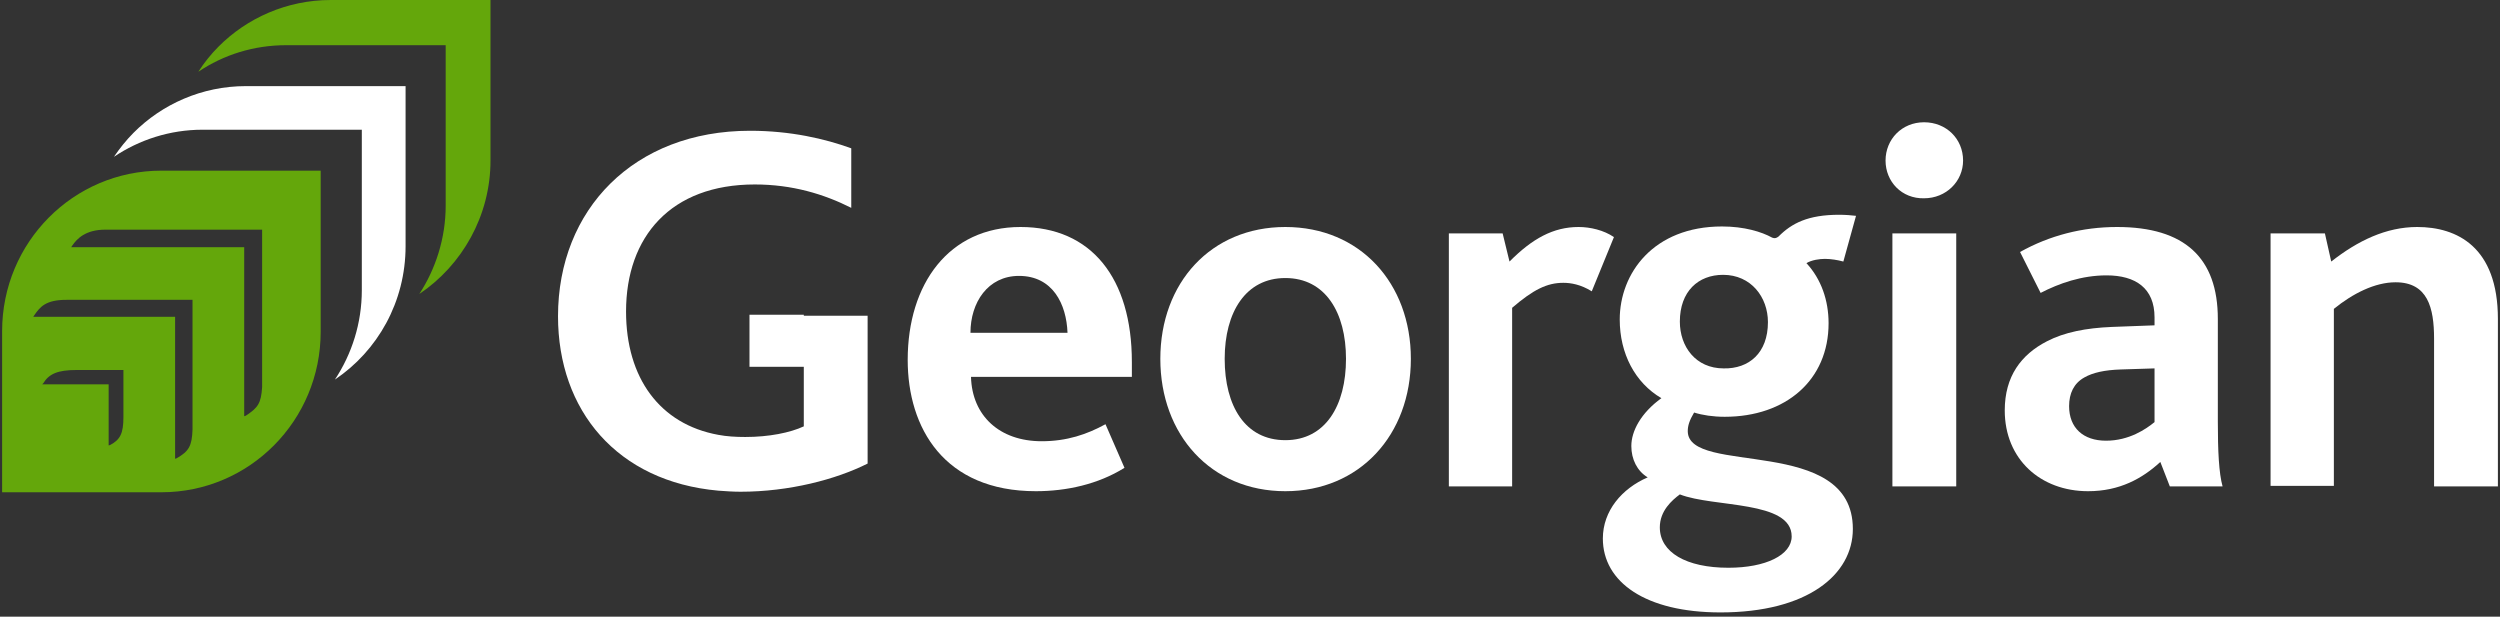 <?xml version="1.0" encoding="UTF-8"?>
<svg width="150px" height="37px" viewBox="0 0 150 37" version="1.1" xmlns="http://www.w3.org/2000/svg" xmlns:xlink="http://www.w3.org/1999/xlink">
    <rect x="0" y="0" width="150" height="37" fill="#333333" stroke="none"/>
    <!-- Generator: Sketch 49.3 (51167) - http://www.bohemiancoding.com/sketch -->
    <title>georgian-college-logo-2017</title>
    <desc>Created with Sketch.</desc>
    <defs></defs>
    <g id="Page-1" stroke="none" stroke-width="1" fill="none" fill-rule="evenodd">
        <g id="Desktop-HD-Copy" transform="translate(-215, -1373)">
            <g id="georgian-college-logo-2017" transform="translate(200, 1363)">
                <g id="Group" transform="translate(15, 10)" fill-rule="nonzero">
                    <g transform="translate(33.228, 7.336)" fill="#FFFFFF" id="Shape">
                        <path d="M15,11.547 L11.741,11.547 L11.741,14.672 L15,14.672 L15,18.245 C14.177,18.628 12.911,18.883 11.487,18.883 C10.918,18.883 10.38,18.851 9.873,18.755 C6.361,18.117 4.335,15.342 4.335,11.355 C4.335,6.858 7.025,3.732 12.057,3.732 C14.304,3.732 16.203,4.306 17.848,5.135 L17.848,1.563 C16.266,0.989 14.209,0.51 11.772,0.51 C4.81,0.51 0.253,5.231 0.253,11.642 C0.253,17.288 3.797,21.562 9.873,22.104 C10.316,22.136 10.759,22.168 11.203,22.168 C14.114,22.168 16.93,21.434 18.829,20.478 L18.829,14.736 L18.829,11.61 L15,11.61 L15,11.547 Z"></path>
                        <path d="M21.234,14.258 C21.234,9.697 23.703,6.284 28.006,6.284 C32.247,6.284 34.684,9.346 34.684,14.385 L34.684,15.278 L25.032,15.278 C25.095,17.607 26.741,19.138 29.272,19.138 C30.791,19.138 31.994,18.723 33.101,18.117 L34.241,20.733 C32.658,21.722 30.759,22.136 28.924,22.136 C23.418,22.136 21.234,18.341 21.234,14.258 Z M30.823,12.631 C30.759,10.909 29.937,9.218 27.911,9.218 C26.044,9.218 25,10.813 25,12.631 L30.823,12.631 Z"></path>
                        <path d="M36.392,14.194 C36.392,9.633 39.43,6.284 43.892,6.284 C48.386,6.284 51.424,9.665 51.424,14.194 C51.424,18.755 48.354,22.136 43.892,22.136 C39.43,22.136 36.392,18.755 36.392,14.194 Z M47.532,14.194 C47.532,11.419 46.297,9.346 43.892,9.346 C41.519,9.346 40.253,11.387 40.253,14.194 C40.253,17.033 41.487,19.074 43.892,19.074 C46.297,19.074 47.532,17.001 47.532,14.194 Z"></path>
                        <path d="M53.734,6.666 L56.93,6.666 L57.342,8.357 C58.703,6.985 59.968,6.284 61.487,6.284 C62.184,6.284 63.006,6.475 63.608,6.89 L62.278,10.143 C61.614,9.728 61.013,9.633 60.57,9.633 C59.589,9.633 58.766,10.047 57.5,11.132 L57.5,21.849 L53.703,21.849 L53.703,6.666 L53.734,6.666 Z"></path>
                        <path d="M62.943,24.975 C62.943,23.316 64.082,21.977 65.633,21.307 C65,20.924 64.652,20.222 64.652,19.425 C64.652,18.532 65.222,17.447 66.456,16.554 C64.873,15.629 63.956,13.875 63.956,11.834 C63.956,9.059 65.981,6.252 70.095,6.252 C71.424,6.252 72.468,6.571 73.101,6.922 C73.259,6.985 73.354,6.953 73.481,6.858 C74.272,6.06 75.253,5.55 77.12,5.55 C77.468,5.55 77.911,5.582 78.133,5.614 L77.373,8.357 C77.025,8.261 76.614,8.197 76.266,8.197 C75.949,8.197 75.475,8.261 75.158,8.453 C76.044,9.409 76.487,10.685 76.487,12.057 C76.487,15.47 73.924,17.671 70.253,17.671 C69.557,17.671 68.924,17.575 68.418,17.416 C68.133,17.894 68.038,18.213 68.038,18.532 C68.038,21.243 77.943,18.723 77.943,24.401 C77.943,27.144 75.222,29.409 70,29.409 C65.506,29.409 62.943,27.591 62.943,24.975 Z M74.272,24.847 C74.272,22.678 69.589,23.125 67.563,22.328 C67.089,22.678 66.361,23.316 66.361,24.305 C66.361,25.804 67.943,26.729 70.475,26.729 C72.722,26.729 74.272,25.964 74.272,24.847 Z M72.848,11.993 C72.848,10.494 71.835,9.154 70.158,9.154 C68.671,9.154 67.563,10.143 67.563,11.961 C67.563,13.46 68.513,14.768 70.19,14.768 C71.709,14.8 72.848,13.843 72.848,11.993 Z"></path>
                        <path d="M79.905,2.297 C79.905,1.021 80.886,3.55271368e-15 82.215,3.55271368e-15 C83.544,3.55271368e-15 84.557,0.989 84.557,2.297 C84.557,3.541 83.544,4.561 82.215,4.561 C80.886,4.593 79.905,3.572 79.905,2.297 Z M80.316,6.666 L84.146,6.666 L84.146,21.849 L80.316,21.849 L80.316,6.666 Z"></path>
                        <path d="M96.392,20.382 C95.316,21.371 93.956,22.136 92.057,22.136 C89.209,22.136 87.057,20.222 87.057,17.288 C87.057,15.247 88.038,13.939 89.589,13.141 C90.633,12.599 91.93,12.344 93.481,12.28 L96.044,12.184 L96.044,11.706 C96.044,9.952 94.905,9.186 93.165,9.186 C91.677,9.186 90.316,9.665 89.209,10.239 L87.975,7.783 C89.747,6.794 91.709,6.284 93.797,6.284 C97.848,6.284 99.842,8.134 99.842,11.802 L99.842,17.958 C99.842,19.712 99.905,21.052 100.127,21.849 L96.962,21.849 L96.392,20.382 Z M94.019,14.832 C93.038,14.864 92.342,15.023 91.835,15.31 C91.203,15.661 90.918,16.267 90.918,17.033 C90.918,18.341 91.772,19.106 93.133,19.106 C94.525,19.106 95.538,18.404 96.044,17.99 L96.044,14.768 L94.019,14.832 Z"></path>
                        <path d="M103.006,6.666 L106.266,6.666 L106.646,8.357 C108.228,7.113 109.937,6.284 111.804,6.284 C114.177,6.284 116.646,7.464 116.646,11.802 L116.646,21.849 L112.816,21.849 L112.816,12.982 C112.816,11.132 112.437,9.601 110.506,9.601 C109.272,9.601 107.943,10.271 106.804,11.196 L106.804,21.817 L103.006,21.817 L103.006,6.666 Z"></path>
                    </g>
                    <g id="Shape">
                        <path d="M19.842,0 C17.215,0 14.81,1.084 13.101,2.807 C12.658,3.253 12.247,3.764 11.899,4.306 C13.418,3.285 15.222,2.711 17.184,2.711 L26.741,2.711 L26.741,12.344 C26.741,14.29 26.139,16.14 25.158,17.639 C27.722,15.916 29.43,12.95 29.43,9.633 L29.43,0 L19.842,0 Z" fill="#64A70B"></path>
                        <path d="M14.747,5.167 C12.12,5.167 9.715,6.252 8.006,7.974 C7.563,8.421 7.184,8.899 6.835,9.409 C8.354,8.389 10.19,7.783 12.152,7.783 L21.709,7.783 L21.709,17.416 C21.709,19.393 21.108,21.243 20.095,22.774 C22.658,21.052 24.335,18.117 24.335,14.768 L24.335,5.167 L14.747,5.167 Z" fill="#FFFFFF"></path>
                        <path d="M19.241,10.271 L19.241,19.903 C19.241,25.23 14.968,29.536 9.684,29.536 L0.127,29.536 L0.127,19.872 C0.127,14.545 4.399,10.239 9.684,10.239 L19.241,10.239 L19.241,10.271 Z M6.614,26.697 C7.215,26.378 7.405,25.996 7.405,25.039 L7.405,22.2 L4.589,22.2 C3.481,22.2 2.943,22.423 2.595,22.997 L2.532,23.061 L6.519,23.061 L6.519,26.729 L6.614,26.697 Z M10.601,27.495 C11.329,27.08 11.519,26.761 11.551,25.772 L11.551,17.99 L3.987,17.99 C2.753,17.99 2.405,18.404 2.057,18.915 L1.994,19.01 L10.506,19.01 L10.506,27.527 L10.601,27.495 Z M14.747,24.943 C15.475,24.465 15.665,24.209 15.728,23.221 L15.728,13.779 L6.329,13.779 C5.127,13.779 4.62,14.322 4.335,14.736 L4.272,14.832 L14.652,14.832 L14.652,24.975 L14.747,24.943 Z" fill="#64A70B"></path>
                    </g>
                </g>
                <rect id="Rectangle-path" x="0" y="0" width="180" height="61"></rect>
            </g>
        </g>
    </g>
</svg>